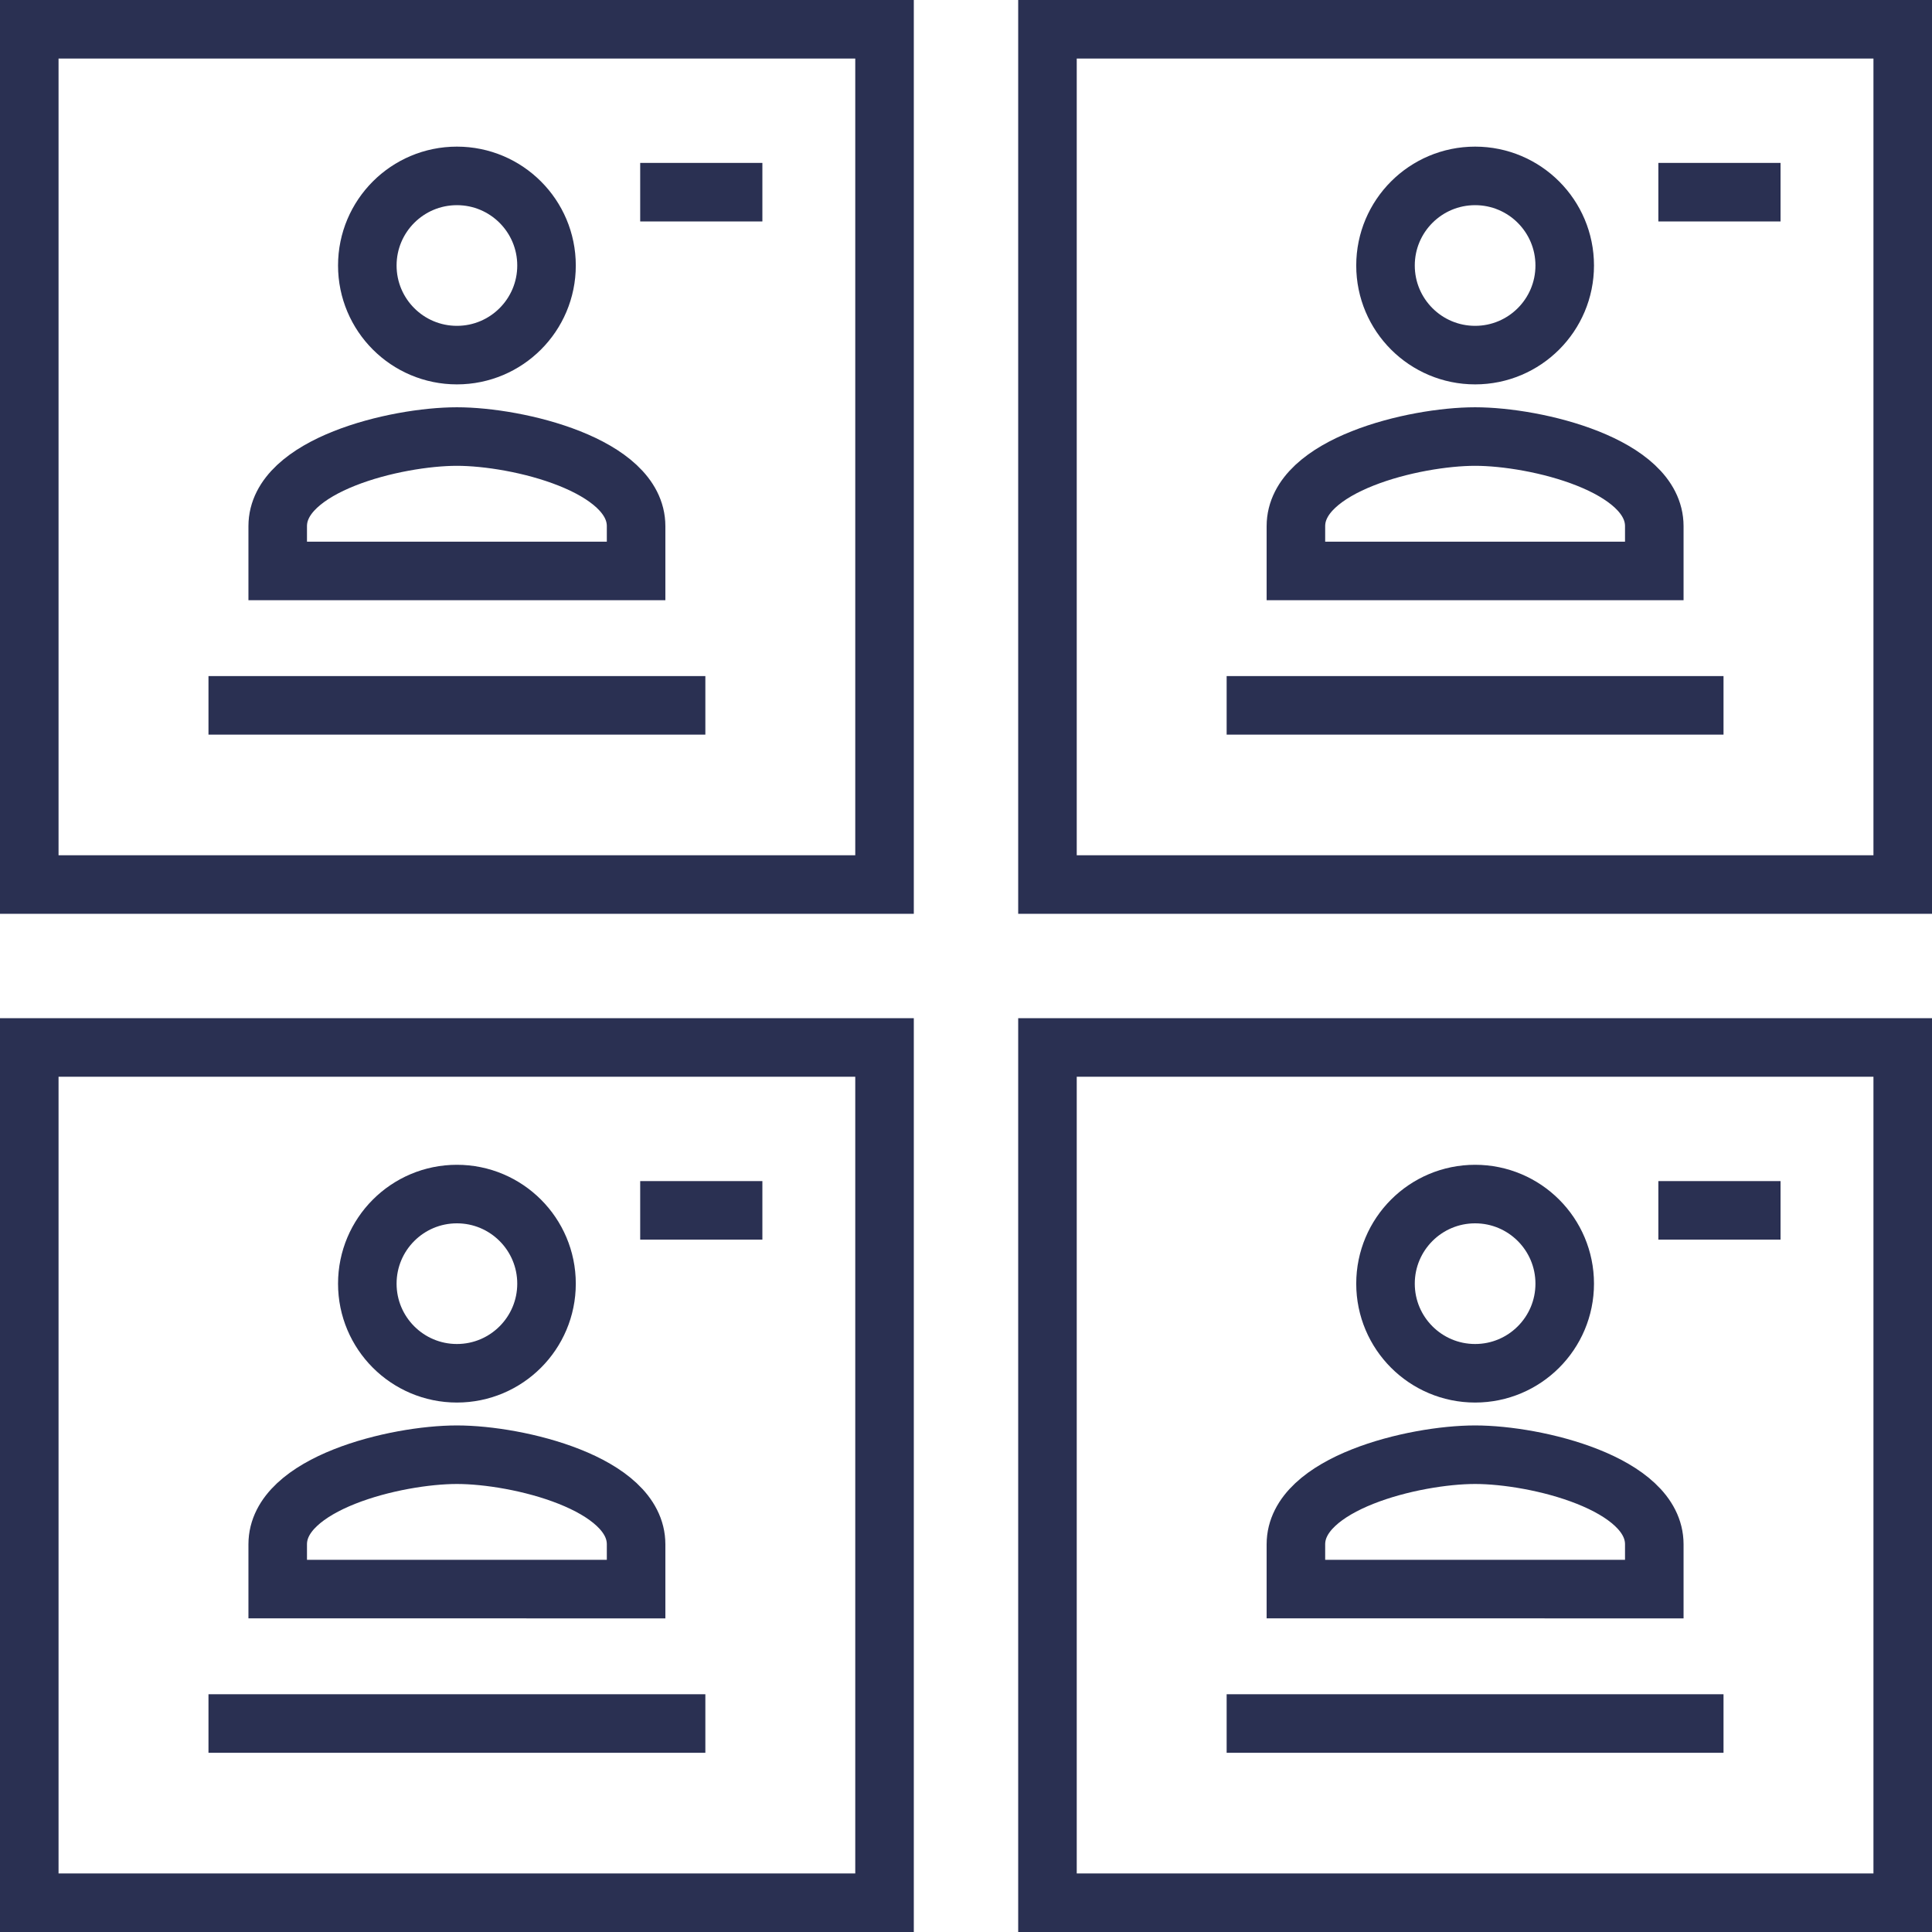 <svg xmlns="http://www.w3.org/2000/svg" viewBox="-15391 -21128 66 66">z<defs><style>.cls-1 {fill: none;stroke: #2a3052;stroke-miterlimit: 10;stroke-width: 2px;}</style></defs><g id="Group_1167" data-name="Group 1167" transform="translate(-15391 -21128)"><g id="Group_1124" data-name="Group 1124" transform="translate(9.487 40.791)"><circle class="cls-1" cx="3.061" cy="3.061" r="3.061" transform="translate(3.061)"/><path class="cls-1" d="M13.222,36c-2.087,0-6.122.974-6.122,3.061v1.53H19.343v-1.53C19.343,36.974,15.309,36,13.222,36Z" transform="translate(-7.1 -27.096)"/></g><rect class="cls-1" width="29.217" height="29.217" transform="translate(1 35.783)"/><line class="cls-1" x2="16.974" transform="translate(7.122 58.878)"/><g transform="translate(44.27 40.791)"><circle class="cls-1" cx="3.061" cy="3.061" r="3.061" transform="translate(3.061)"/><path class="cls-1" d="M38.222,36c-2.087,0-6.122.974-6.122,3.061v1.53H44.343v-1.53C44.343,36.974,40.309,36,38.222,36Z" transform="translate(-32.1 -27.096)"/></g><rect class="cls-1" width="29.217" height="29.217" transform="translate(35.783 35.783)"/><line class="cls-1" x2="16.974" transform="translate(41.904 58.878)"/><g transform="translate(9.487 6.009)"><circle class="cls-1" cx="3.061" cy="3.061" r="3.061" transform="translate(3.061)"/><path class="cls-1" d="M13.222,11c-2.087,0-6.122.974-6.122,3.061v1.53H19.343v-1.53C19.343,11.974,15.309,11,13.222,11Z" transform="translate(-7.1 -2.096)"/></g><rect class="cls-1" width="29.217" height="29.217" transform="translate(1 1)"/><line class="cls-1" x2="16.974" transform="translate(7.122 24.096)"/><g transform="translate(44.27 6.009)"><circle class="cls-1" cx="3.061" cy="3.061" r="3.061" transform="translate(3.061)"/><path class="cls-1" d="M38.222,11c-2.087,0-6.122.974-6.122,3.061v1.53H44.343v-1.53C44.343,11.974,40.309,11,38.222,11Z" transform="translate(-32.1 -2.096)"/></g><rect class="cls-1" width="29.217" height="29.217" transform="translate(35.783 1)"/><line class="cls-1" x2="16.974" transform="translate(41.904 24.096)"/><line class="cls-1" x1="4.174" transform="translate(56.652 6.565)"/><line class="cls-1" x1="4.174" transform="translate(21.87 6.565)"/><line class="cls-1" x1="4.174" transform="translate(56.652 41.348)"/><line class="cls-1" x1="4.174" transform="translate(21.87 41.348)"/></g></svg>
